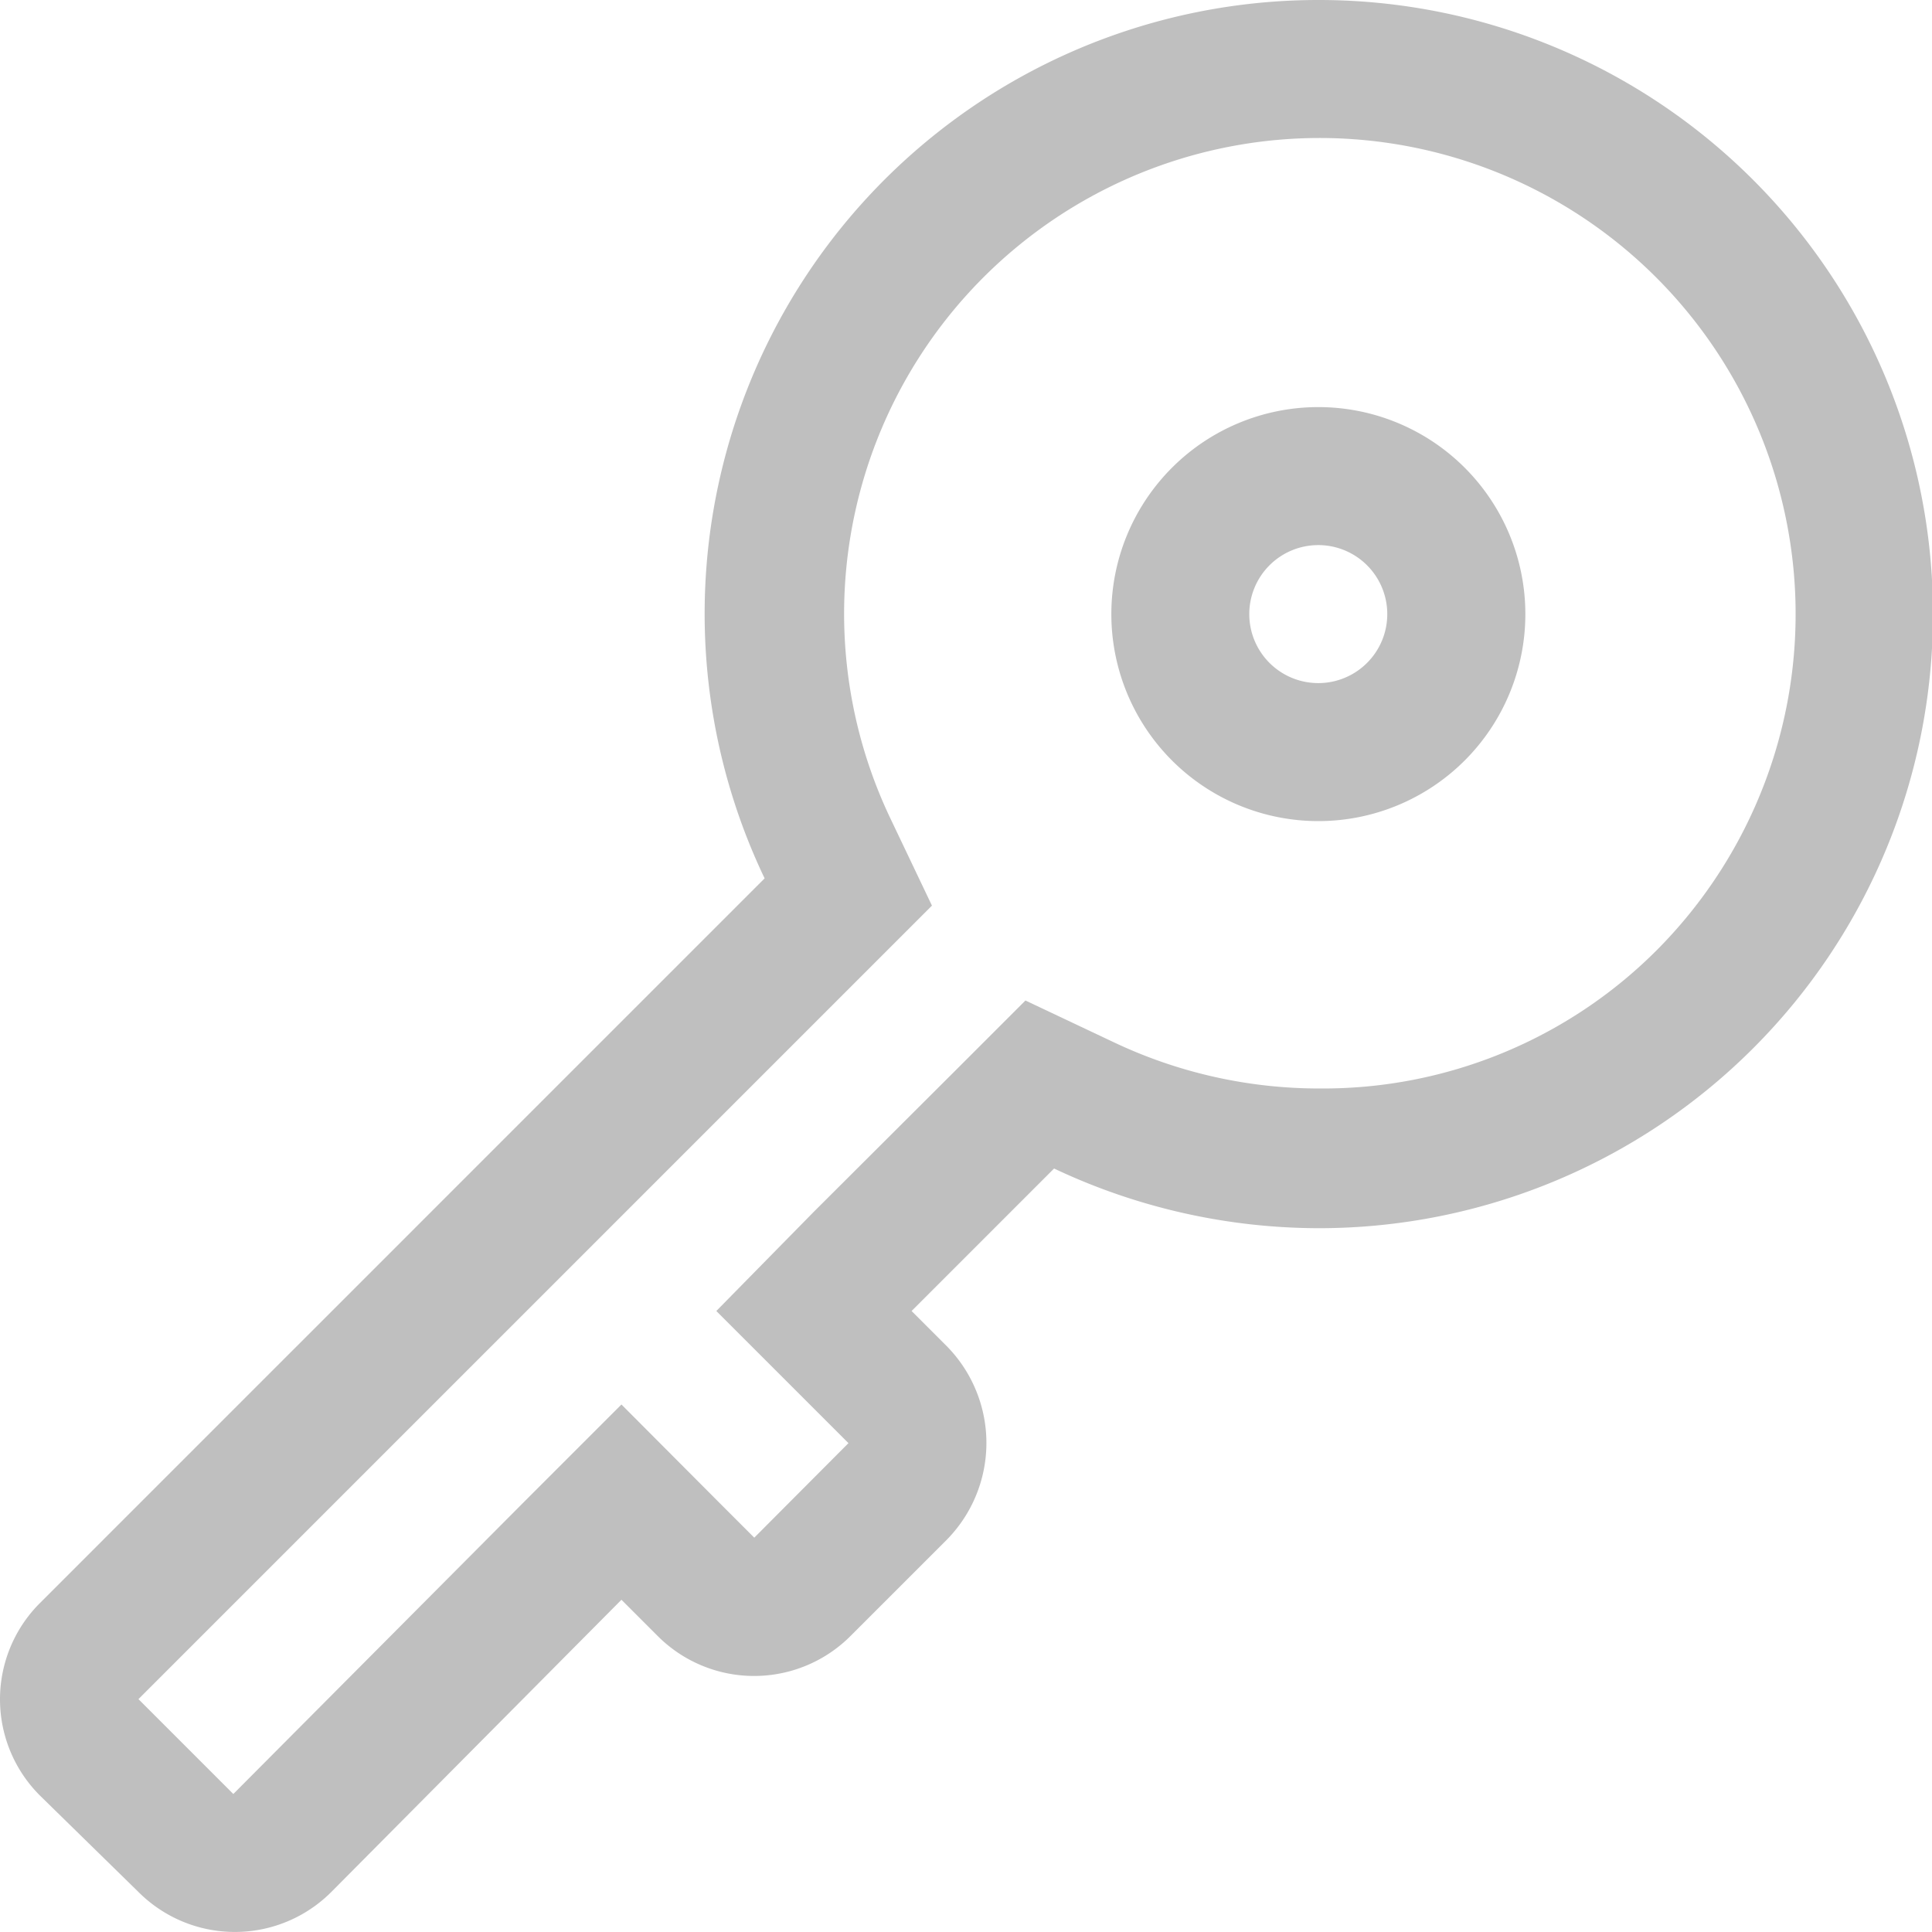 <svg t="1571911157517" class="icon" viewBox="0 0 1024 1024" version="1.1" xmlns="http://www.w3.org/2000/svg" p-id="9276" width="128" height="128"><path d="M698.752 288.914a36.571 36.571 0 1 1-25.417 62.903 36.571 36.571 0 0 1 25.417-62.903m0-73.143a109.714 109.714 0 0 0 0 219.429 109.714 109.714 0 1 0 0-219.429z" p-id="9277" fill="#bfbfbf"></path><path d="M698.752 73.143A252.343 252.343 0 0 1 877.952 503.772a249.783 249.783 0 0 1-177.92 73.143 253.989 253.989 0 0 1-109.714-24.503L543.507 530.286l-36.571 36.571-75.703 75.52L379.667 694.857l51.749 51.749 18.286 18.286-49.92 50.103-18.286-18.286L329.381 744.411l-51.749 51.749L123.667 950.857 73.381 900.571l384-384 36.571-36.571-22.309-46.811A252.16 252.16 0 0 1 698.752 73.143m0-73.143a325.303 325.303 0 0 0-293.486 465.554l-384 384a72.046 72.046 0 0 0 0 102.217L73.381 1002.789a72.229 72.229 0 0 0 102.217 0L329.381 847.909l19.2 19.2a72.229 72.229 0 0 0 102.217 0l51.2-51.2a73.143 73.143 0 0 0 0-102.217L483.164 694.857l75.52-75.52a329.143 329.143 0 0 0 140.617 31.634A325.303 325.303 0 0 0 698.752 0z" p-id="9278" fill="#bfbfbf"></path></svg>